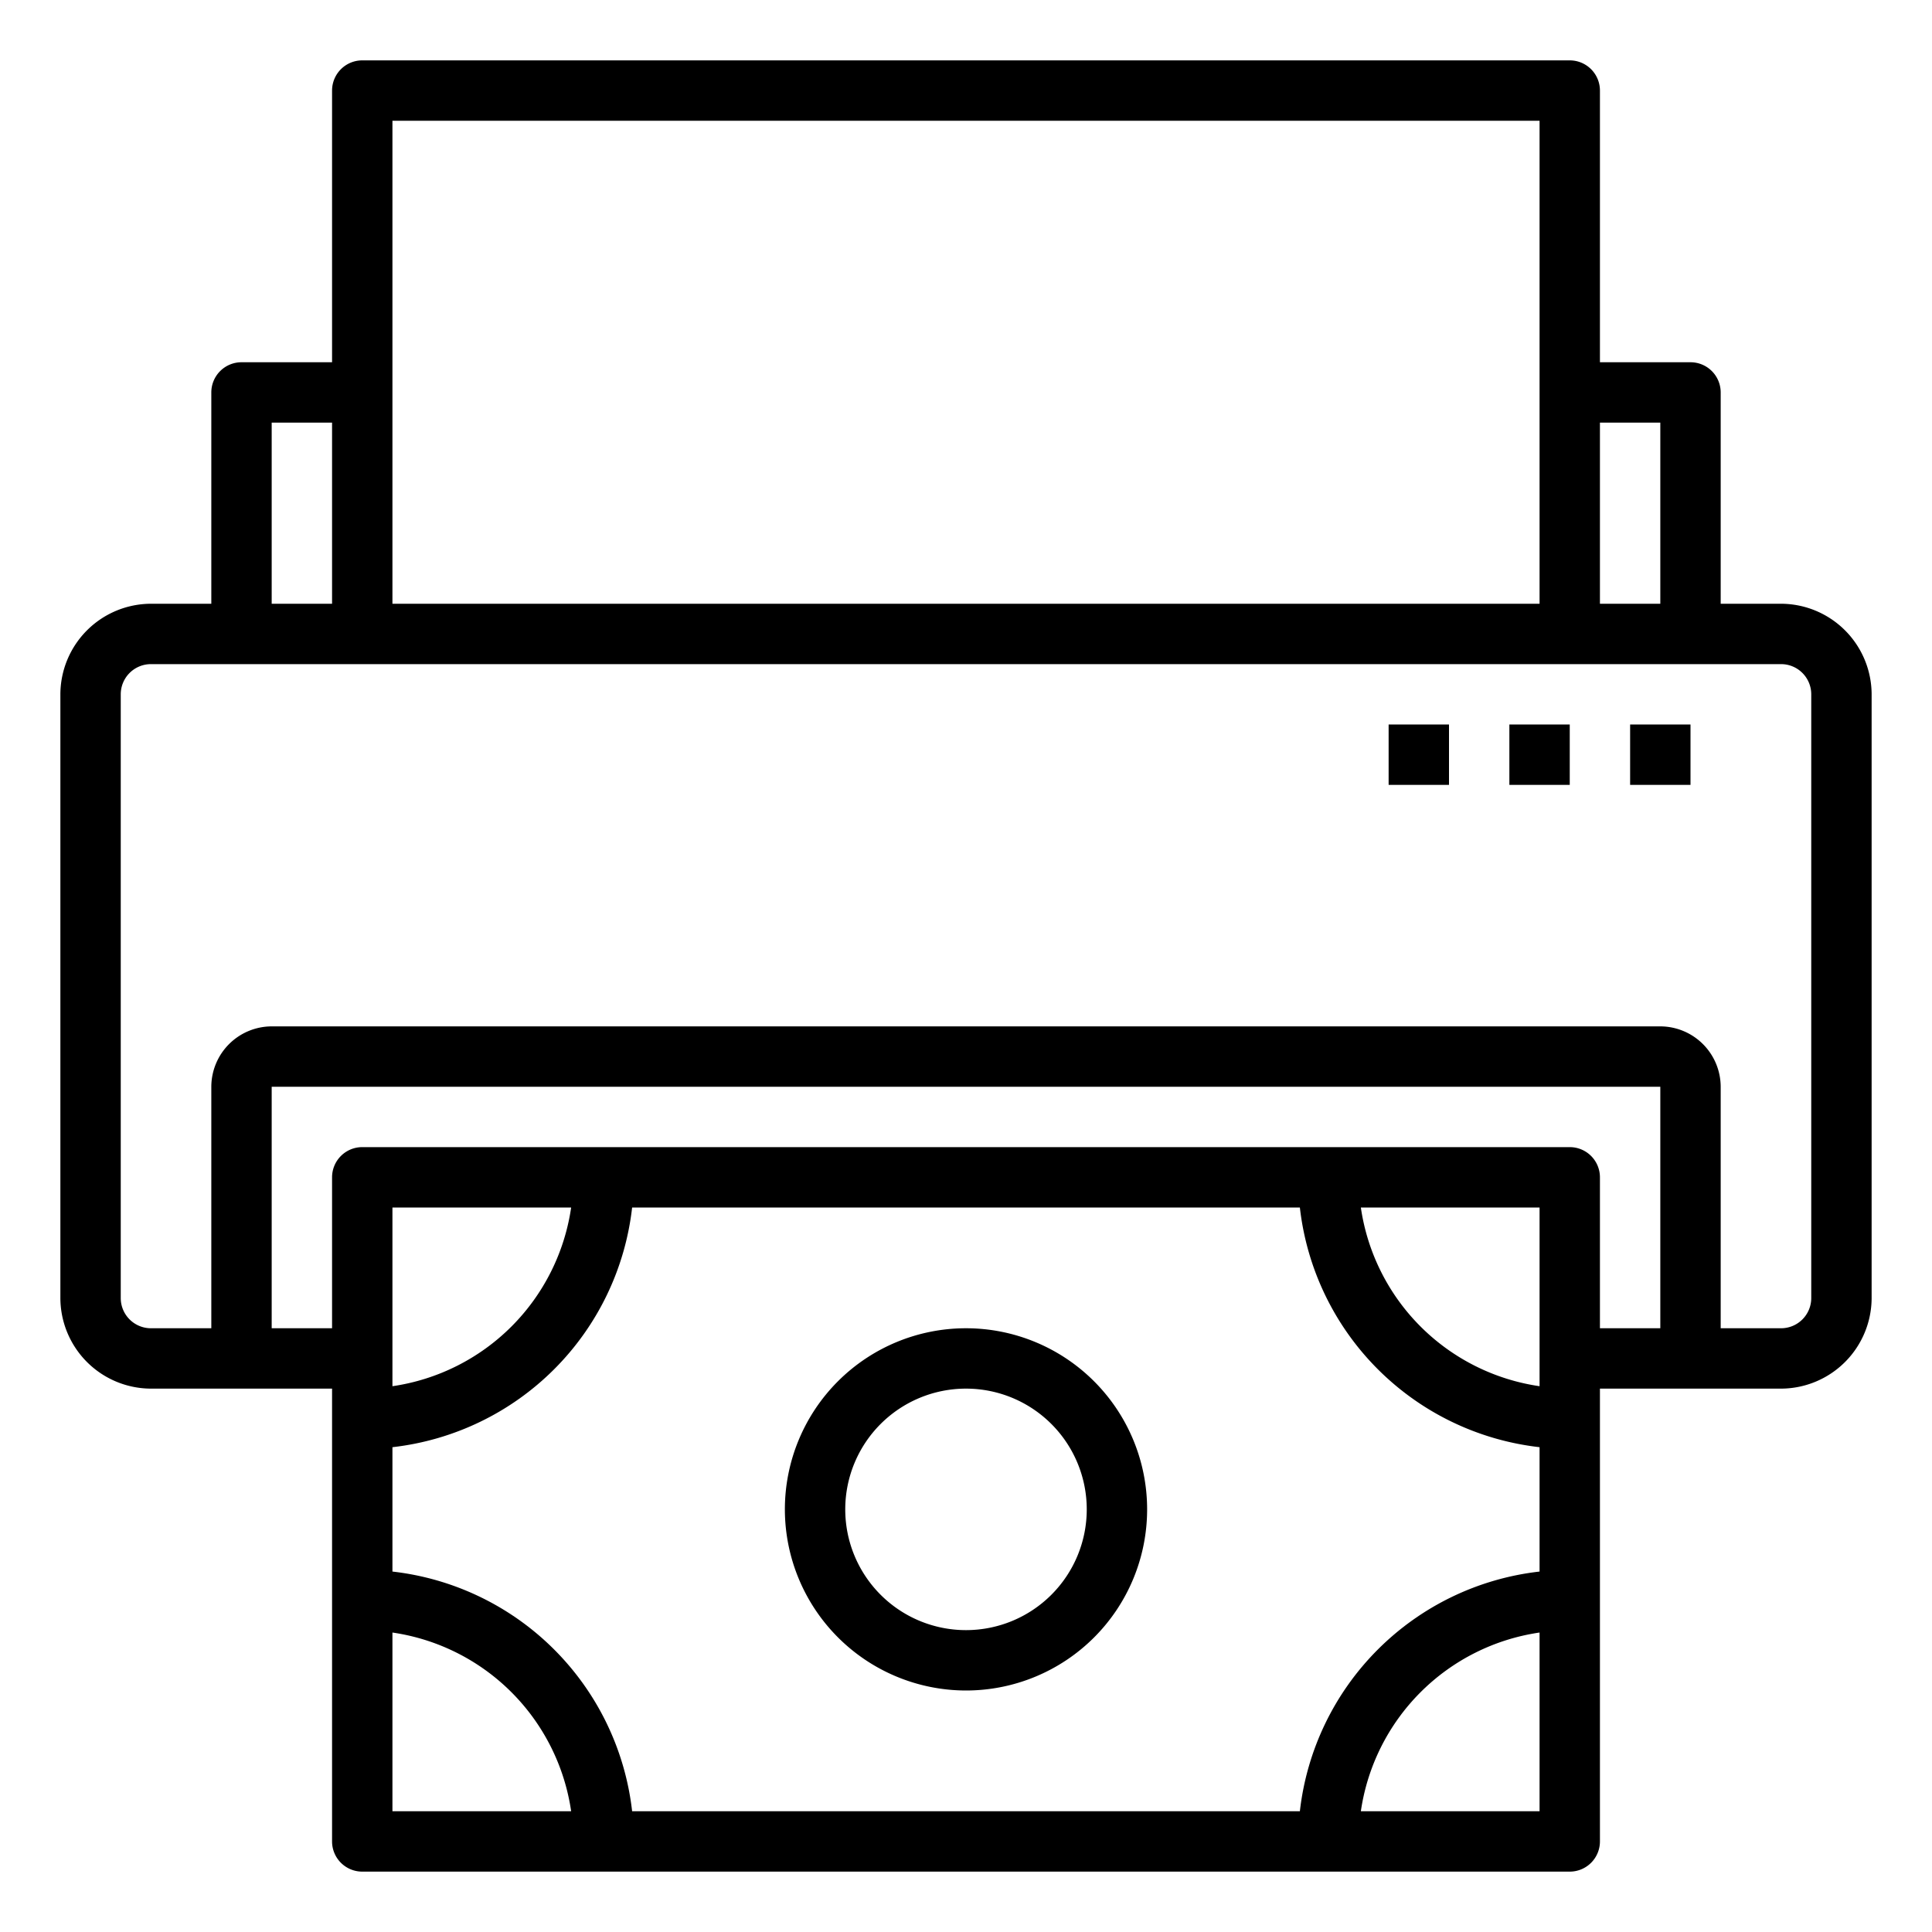<svg xmlns="http://www.w3.org/2000/svg" viewBox="0 0 64 64" x="0px" y="0px"><g><path d="M32,56a6,6,0,1,0-6-6A6.006,6.006,0,0,0,32,56Zm0-10a4,4,0,1,1-4,4A4,4,0,0,1,32,46Z"></path><path d="M59,20H57V13a1,1,0,0,0-1-1H53V3a1,1,0,0,0-1-1H12a1,1,0,0,0-1,1v9H8a1,1,0,0,0-1,1v7H5a3.009,3.009,0,0,0-3,3V43a3.009,3.009,0,0,0,3,3h6V61a1,1,0,0,0,1,1H52a1,1,0,0,0,1-1V46h6a3.009,3.009,0,0,0,3-3V23A3.009,3.009,0,0,0,59,20Zm-6-6h2v6H53ZM13,4H51V20H13ZM9,14h2v6H9Zm4,46V54.08A7,7,0,0,1,18.92,60Zm38,0H45.08A7,7,0,0,1,51,54.08Zm0-7.94A9.013,9.013,0,0,0,43.06,60H20.94A9.013,9.013,0,0,0,13,52.06V47.94A9.013,9.013,0,0,0,20.94,40H43.06A9.013,9.013,0,0,0,51,47.94ZM13,45.92V40h5.92A7,7,0,0,1,13,45.92Zm38,0A7,7,0,0,1,45.08,40H51ZM55,44H53V39a1,1,0,0,0-1-1H12a1,1,0,0,0-1,1v5H9V36H55Zm5-1a1,1,0,0,1-1,1H57V36a2.006,2.006,0,0,0-2-2H9a2.006,2.006,0,0,0-2,2v8H5a1,1,0,0,1-1-1V23a1,1,0,0,1,1-1H59a1,1,0,0,1,1,1Z"></path><rect x="54" y="24" width="2" height="2"></rect><rect x="50" y="24" width="2" height="2"></rect><rect x="46" y="24" width="2" height="2"></rect></g></svg>